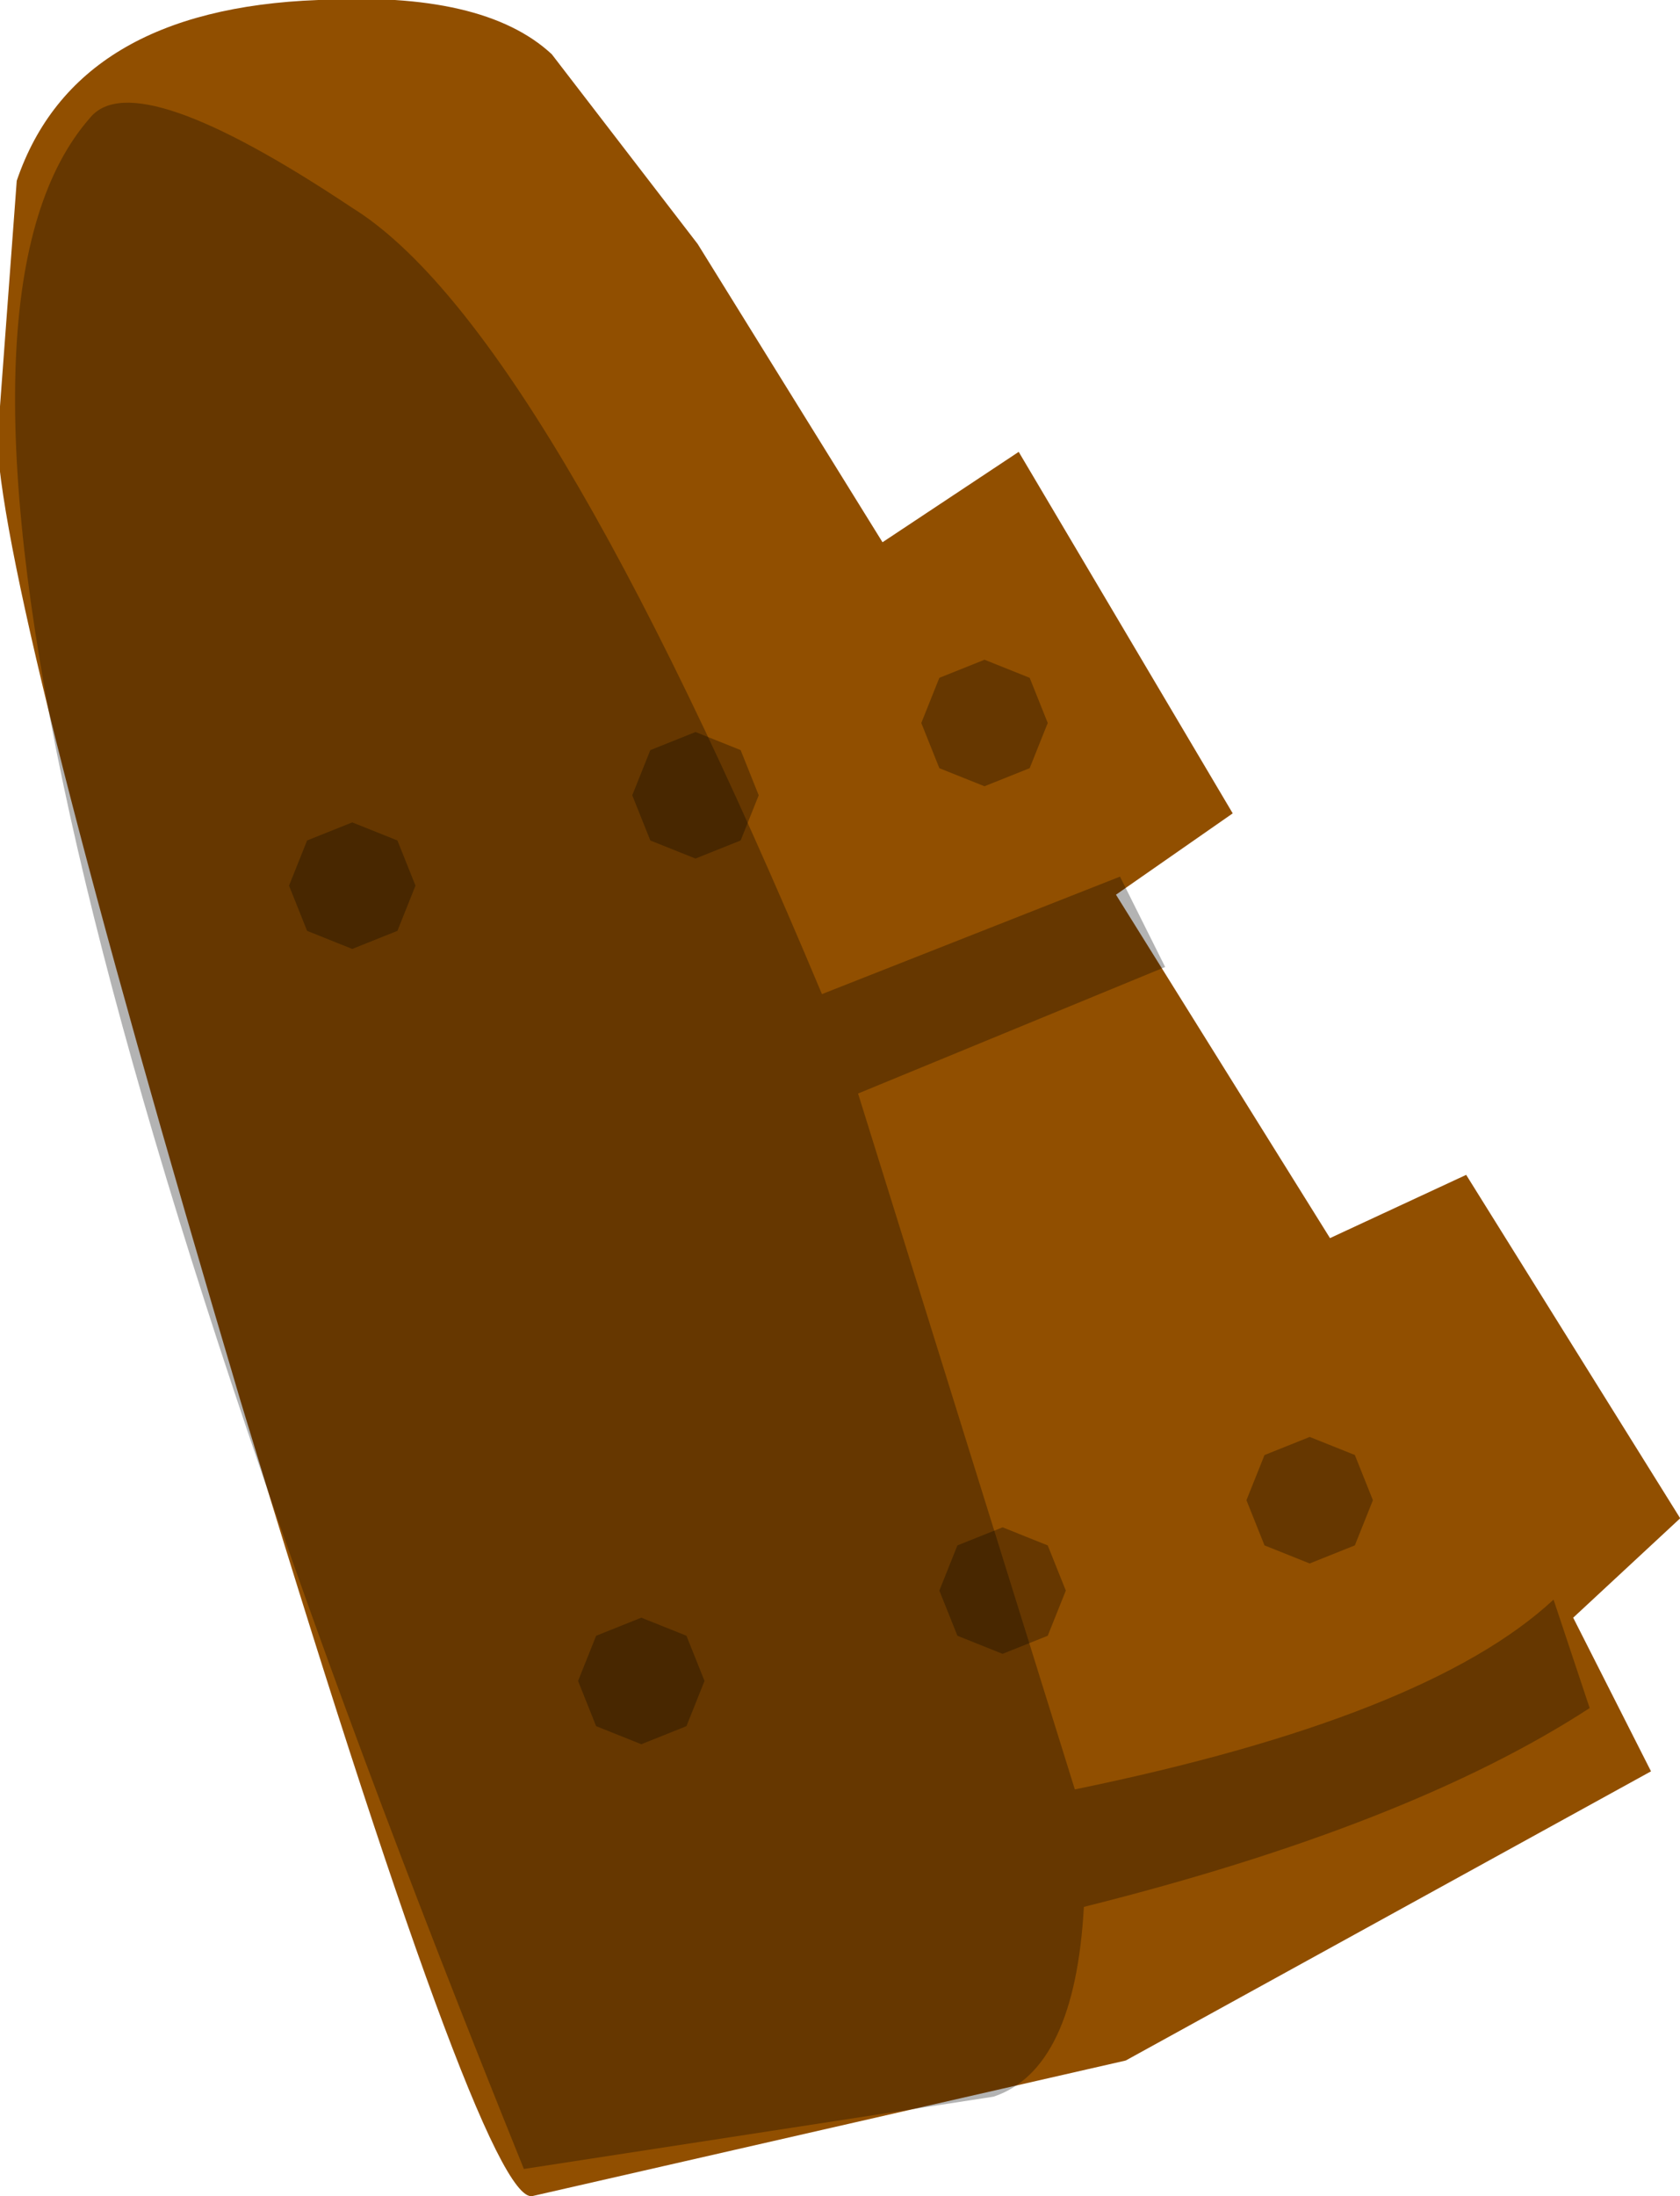 <svg xmlns="http://www.w3.org/2000/svg" xmlns:ffdec="https://www.free-decompiler.com/flash" xmlns:xlink="http://www.w3.org/1999/xlink" ffdec:objectType="frame" width="9.3" height="12.15"><g transform="translate(.2 -2.45)"><use ffdec:characterId="8" xlink:href="#a" width="8.65" height="12.15" transform="matrix(1.077 0 0 1 -.215 2.45)"/><use ffdec:characterId="9" xlink:href="#b" width="8.7" height="11.45" transform="translate(-.1 3)"/></g><defs><path id="c" fill="#914f00" fill-rule="evenodd" d="M3.4-.65 4.35 1l.7-.5 1.1 2-.6.45 1.1 1.9.7-.35 1.1 1.9-.55.55.4.85-2.7 1.6-3.05.75q-.25.05-1.5-4.4Q-.15 1.4-.2.45L-.1-1q.3-.95 1.55-1 .85-.05 1.2.3z" transform="translate(.2 2)"/><use ffdec:characterId="7" xlink:href="#c" id="a" width="8.65" height="12.15"/><g id="b" fill-opacity=".298" fill-rule="evenodd"><path d="M4.1 3.85 4 4.1l-.25.1-.25-.1-.1-.25.1-.25.25-.1.25.1zm.9-.4.1-.25.25-.1.25.1.1.25-.1.25-.25.1-.25-.1zm-2.8.9-.1.25-.25.1-.25-.1-.1-.25.1-.25.25-.1.25.1zM3.45 9.1 3.2 9l-.1-.25.1-.25.25-.1.25.1.1.25-.1.25zm3.7-1.7.25.1.1.25-.1.25-.25.1L6.9 8l-.1-.25.1-.25zm-1.7 1.2-.25-.1-.1-.25.1-.25.25-.1.25.1.1.25-.1.25z"/><path d="M.4.1q.25-.3 1.45.5 1.05.65 2.6 4.35L6.1 4.3l.25.5-1.7.7 1.2 3.85Q7.8 8.95 8.5 8.3l.2.6q-1 .65-2.8 1.1-.05.9-.5 1.05l-2.6.4Q-1.1 1.8.4.1"/></g></defs></svg>